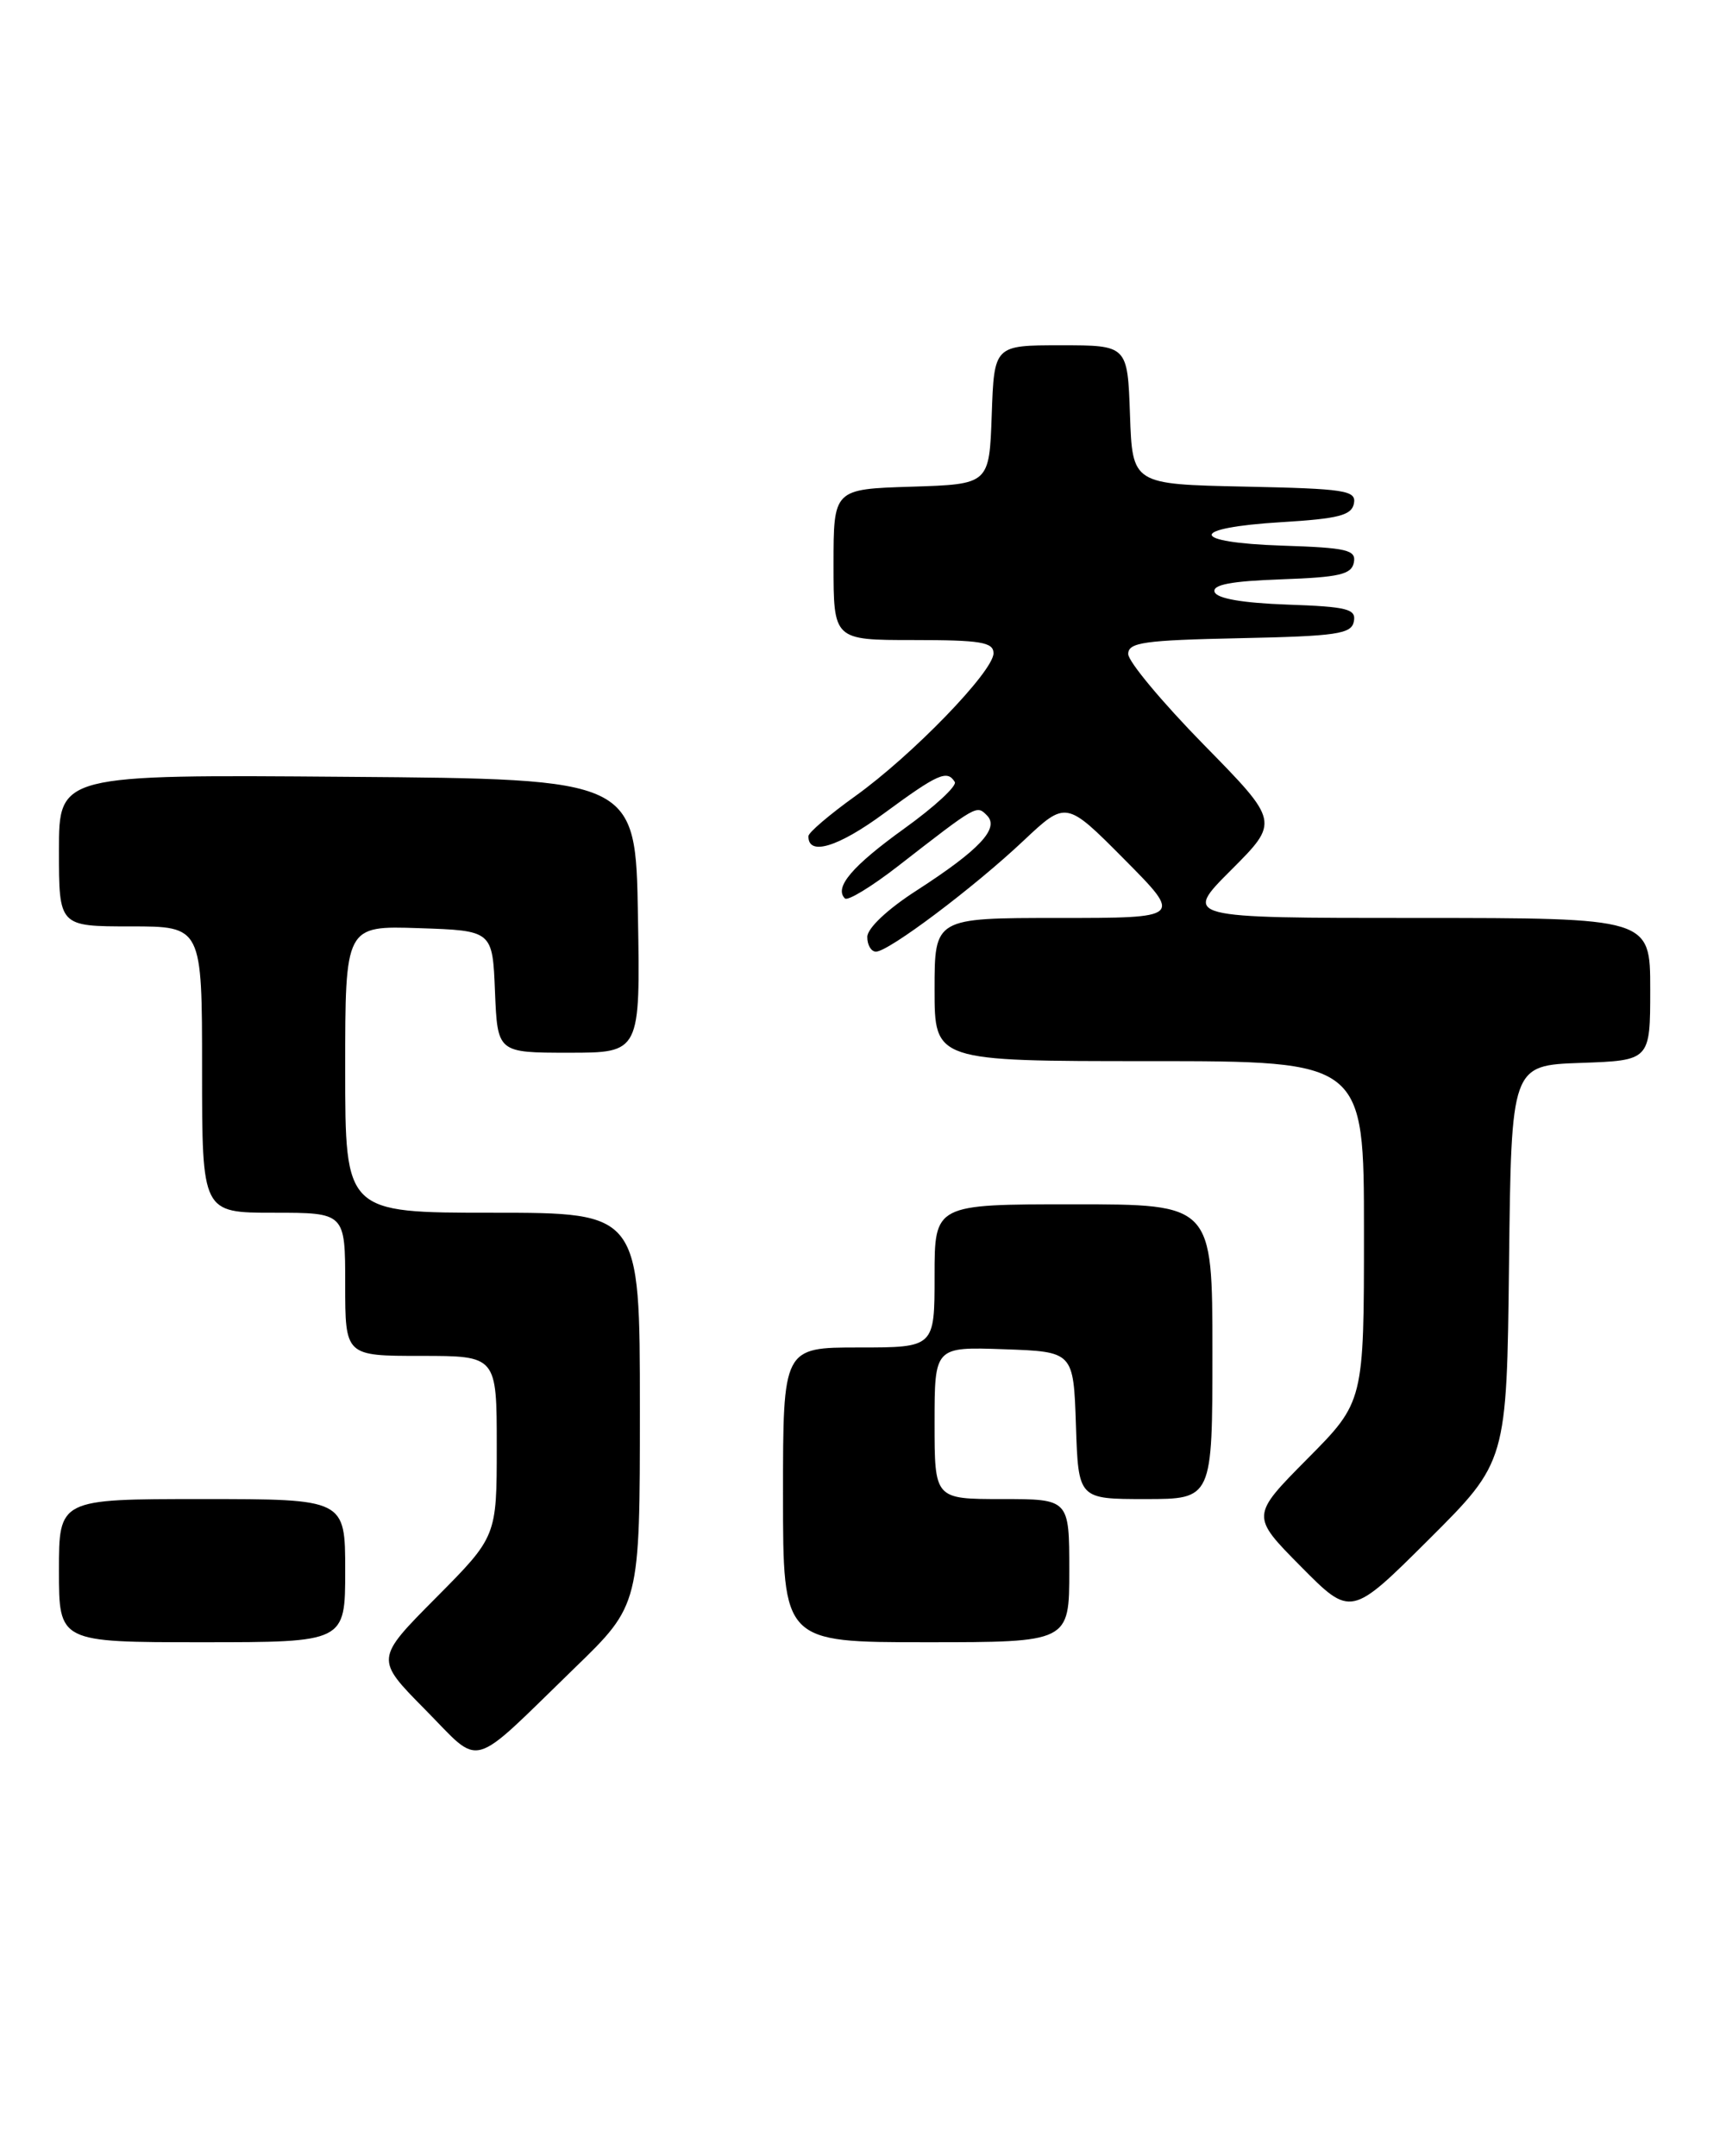 <?xml version="1.0" encoding="UTF-8" standalone="no"?>
<!DOCTYPE svg PUBLIC "-//W3C//DTD SVG 1.1//EN" "http://www.w3.org/Graphics/SVG/1.1/DTD/svg11.dtd" >
<svg xmlns="http://www.w3.org/2000/svg" xmlns:xlink="http://www.w3.org/1999/xlink" version="1.1" viewBox="0 0 205 256">
 <g >
 <path fill="currentColor"
d=" M 68.25 198.06 C 76.00 190.55 76.00 190.55 76.00 167.27 C 76.00 144.00 76.00 144.00 58.50 144.00 C 41.00 144.00 41.00 144.00 41.00 126.96 C 41.00 109.92 41.00 109.92 49.75 110.21 C 58.50 110.50 58.50 110.50 58.79 117.75 C 59.09 125.00 59.09 125.00 67.57 125.00 C 76.05 125.00 76.05 125.00 75.77 108.75 C 75.50 92.50 75.50 92.50 41.25 92.24 C 7.00 91.97 7.00 91.97 7.00 100.99 C 7.00 110.00 7.00 110.00 15.50 110.00 C 24.00 110.00 24.00 110.00 24.00 127.00 C 24.00 144.00 24.00 144.00 32.50 144.00 C 41.00 144.00 41.00 144.00 41.00 152.50 C 41.00 161.00 41.00 161.00 50.00 161.00 C 59.00 161.00 59.00 161.00 59.00 171.73 C 59.00 182.45 59.00 182.45 51.78 189.72 C 44.56 196.99 44.56 196.99 50.47 202.97 C 57.33 209.90 55.53 210.40 68.25 198.06 Z  M 41.00 186.50 C 41.00 178.00 41.00 178.00 24.00 178.00 C 7.00 178.00 7.00 178.00 7.00 186.50 C 7.00 195.00 7.00 195.00 24.00 195.00 C 41.00 195.00 41.00 195.00 41.00 186.50 Z  M 127.00 186.50 C 127.00 178.00 127.00 178.00 119.00 178.00 C 111.00 178.00 111.00 178.00 111.00 168.96 C 111.00 159.92 111.00 159.92 119.25 160.21 C 127.50 160.50 127.50 160.50 127.79 169.25 C 128.08 178.00 128.08 178.00 136.04 178.00 C 144.00 178.00 144.00 178.00 144.00 160.50 C 144.00 143.00 144.00 143.00 127.50 143.00 C 111.00 143.00 111.00 143.00 111.00 151.50 C 111.00 160.00 111.00 160.00 102.00 160.00 C 93.00 160.00 93.00 160.00 93.00 177.50 C 93.00 195.00 93.00 195.00 110.00 195.00 C 127.00 195.00 127.00 195.00 127.00 186.50 Z  M 179.23 150.04 C 179.50 126.50 179.50 126.50 187.75 126.21 C 196.00 125.92 196.00 125.92 196.00 117.46 C 196.00 109.00 196.00 109.00 168.26 109.00 C 140.52 109.00 140.52 109.00 146.24 103.29 C 151.95 97.57 151.95 97.57 142.97 88.42 C 138.04 83.39 134.00 78.55 134.00 77.66 C 134.00 76.28 135.87 76.02 147.24 75.78 C 158.79 75.54 160.52 75.28 160.80 73.79 C 161.09 72.31 160.04 72.04 152.90 71.79 C 147.57 71.60 144.52 71.07 144.26 70.29 C 143.97 69.43 146.22 69.00 152.17 68.79 C 159.07 68.55 160.53 68.21 160.80 66.79 C 161.09 65.30 160.01 65.04 152.32 64.79 C 141.16 64.42 141.10 62.67 152.23 62.00 C 159.00 61.59 160.54 61.19 160.81 59.78 C 161.10 58.23 159.79 58.03 147.82 57.78 C 134.50 57.50 134.50 57.50 134.21 49.25 C 133.92 41.00 133.92 41.00 126.00 41.00 C 118.08 41.00 118.08 41.00 117.79 49.25 C 117.50 57.50 117.50 57.50 108.25 57.79 C 99.00 58.08 99.00 58.08 99.00 67.04 C 99.00 76.00 99.00 76.00 108.50 76.00 C 116.48 76.00 118.00 76.25 118.00 77.57 C 118.00 79.72 108.34 89.69 101.57 94.54 C 98.53 96.72 96.03 98.85 96.02 99.28 C 95.96 101.68 99.54 100.60 105.01 96.57 C 111.39 91.88 112.50 91.38 113.40 92.85 C 113.69 93.31 111.00 95.80 107.42 98.37 C 101.21 102.84 99.05 105.38 100.35 106.68 C 100.68 107.01 103.49 105.30 106.60 102.89 C 116.10 95.51 115.98 95.58 117.22 96.82 C 118.75 98.35 116.34 100.91 108.88 105.73 C 105.42 107.95 103.01 110.22 103.01 111.25 C 103.00 112.21 103.47 113.00 104.04 113.00 C 105.54 113.00 115.64 105.41 121.56 99.83 C 126.62 95.07 126.62 95.07 133.53 102.03 C 140.45 109.00 140.45 109.00 125.72 109.00 C 111.00 109.00 111.00 109.00 111.00 117.50 C 111.00 126.00 111.00 126.00 136.50 126.00 C 162.00 126.00 162.00 126.00 162.00 146.22 C 162.00 166.45 162.00 166.45 155.28 173.22 C 148.56 180.00 148.56 180.00 154.50 186.00 C 160.45 192.01 160.45 192.01 169.71 182.79 C 178.96 173.57 178.96 173.57 179.23 150.04 Z "/>
</g>
</svg>